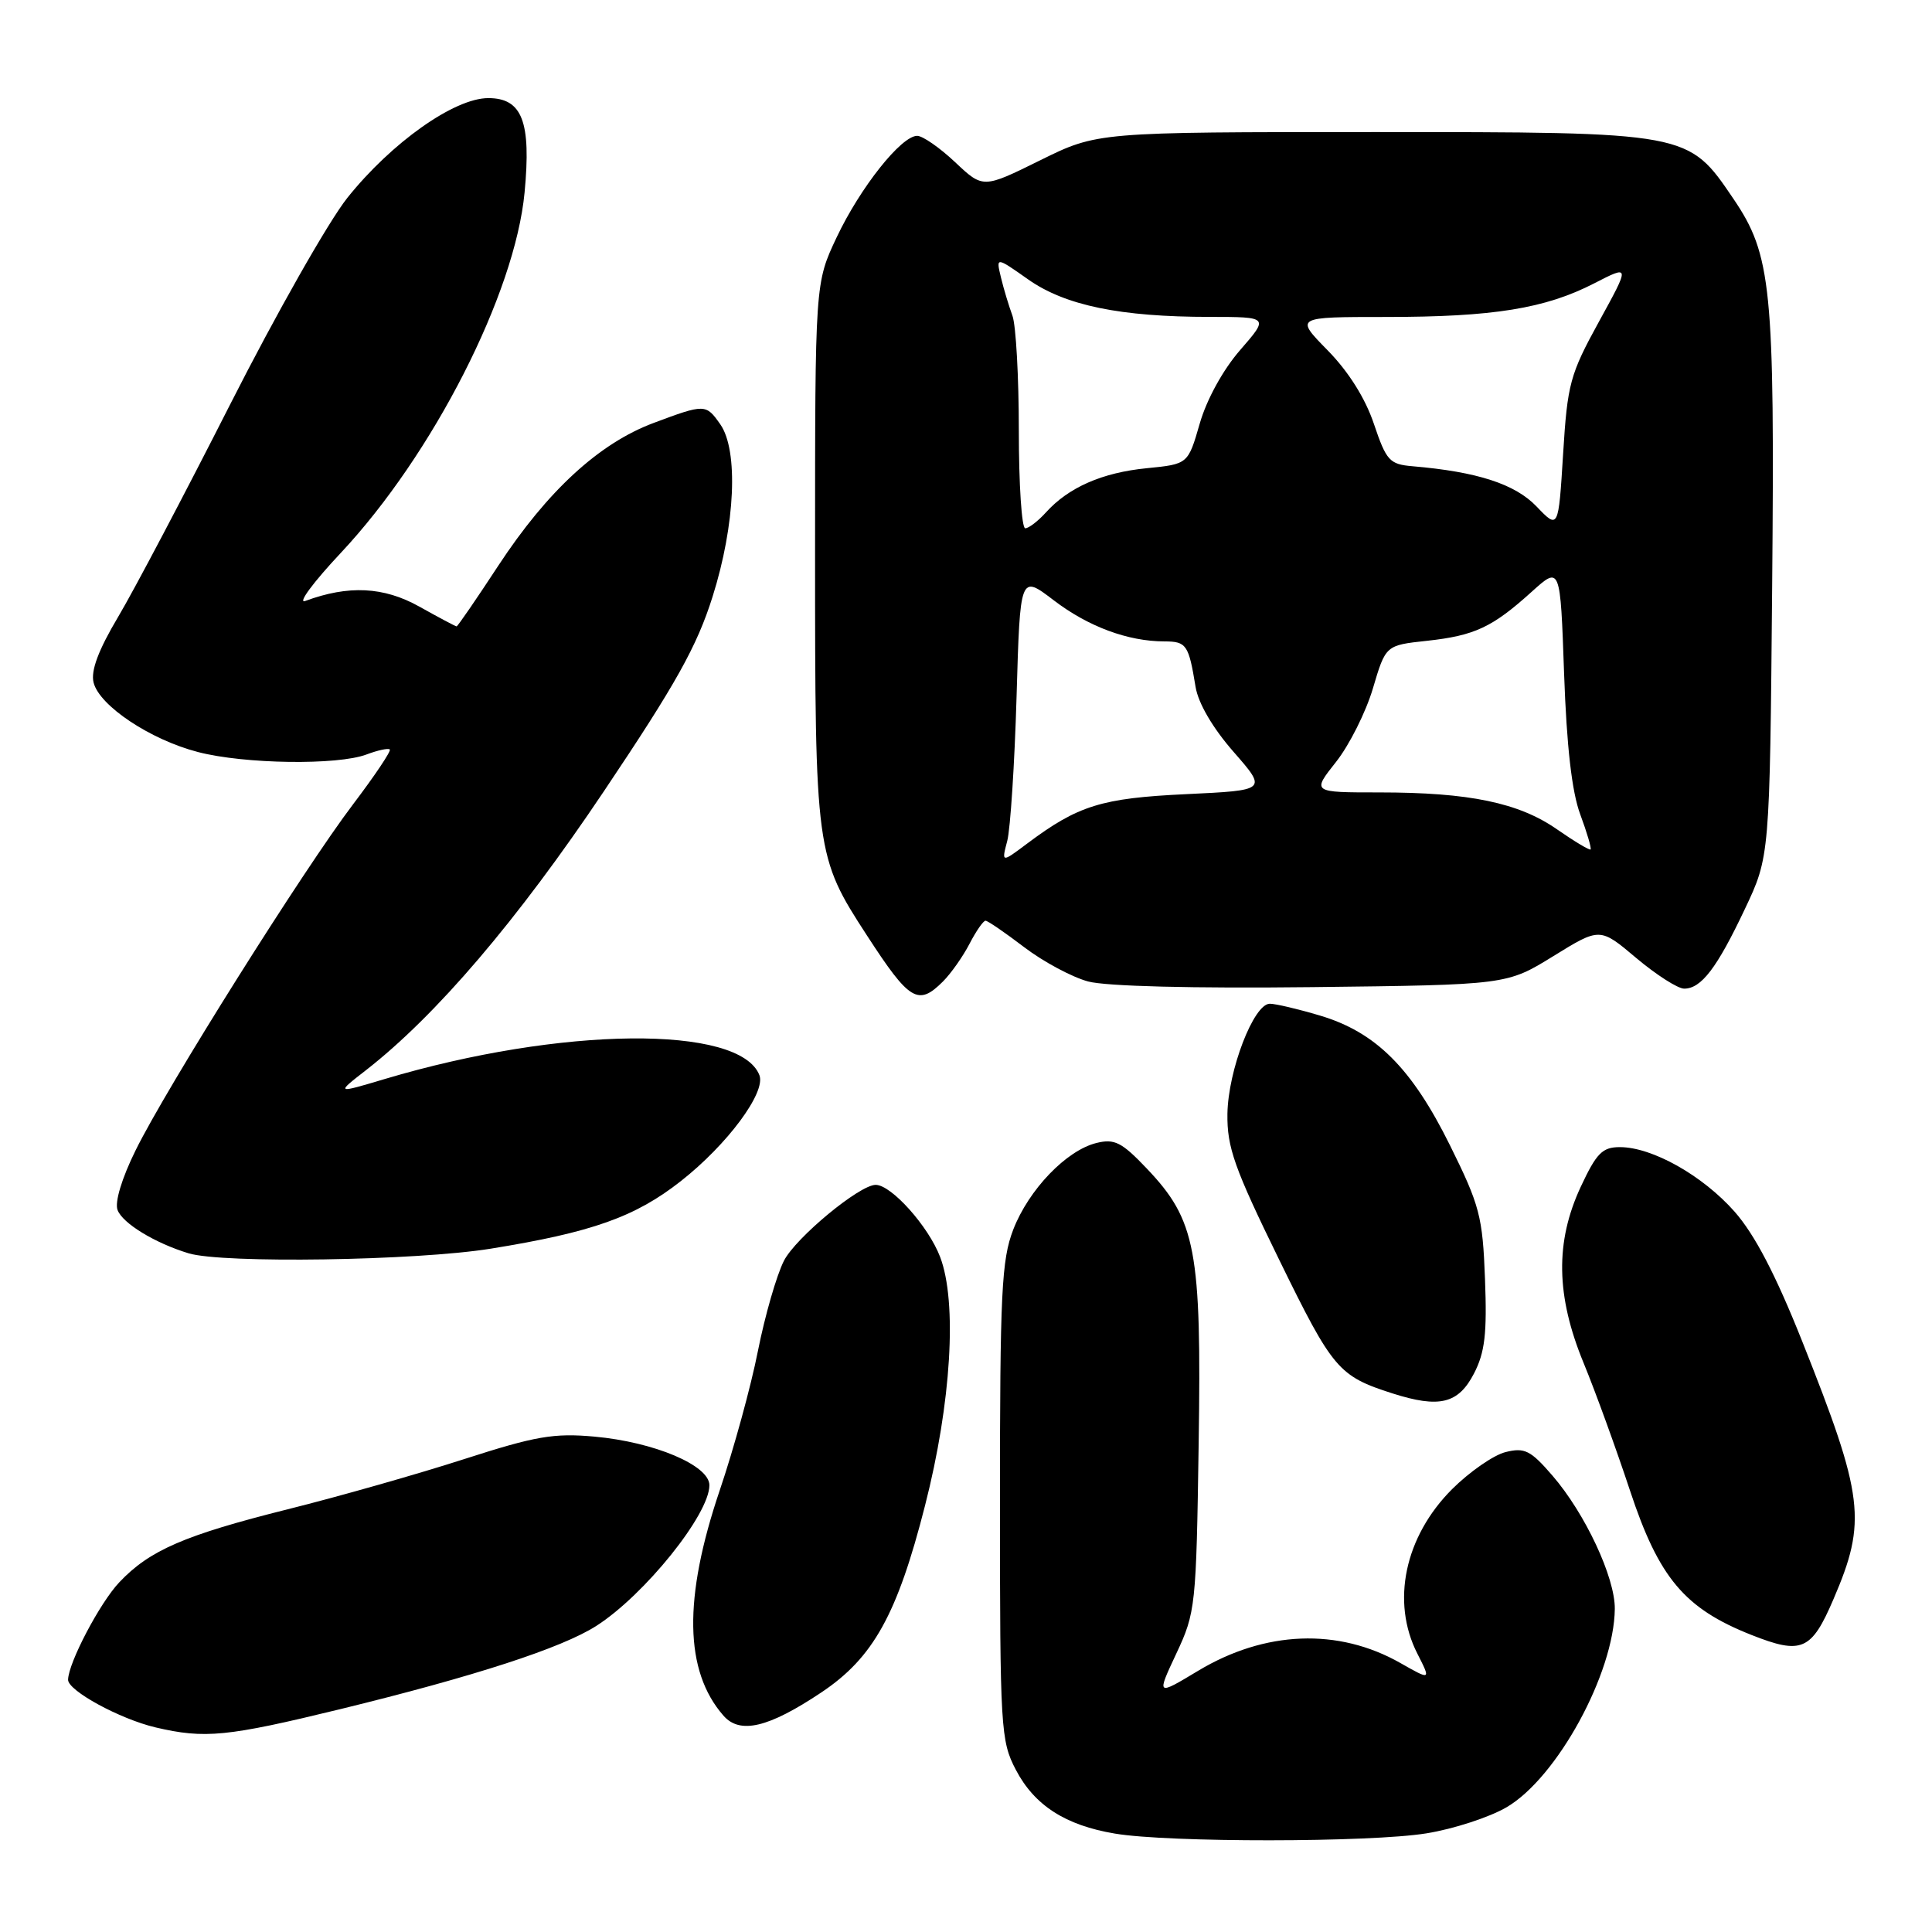 <?xml version="1.0" encoding="UTF-8" standalone="no"?>
<!DOCTYPE svg PUBLIC "-//W3C//DTD SVG 1.1//EN" "http://www.w3.org/Graphics/SVG/1.1/DTD/svg11.dtd" >
<svg xmlns="http://www.w3.org/2000/svg" xmlns:xlink="http://www.w3.org/1999/xlink" version="1.1" viewBox="0 0 256 256">
 <g >
 <path fill="currentColor"
d=" M 189.00 242.93 C 192.57 242.36 197.36 240.80 199.63 239.47 C 206.33 235.55 213.88 221.71 213.97 213.19 C 214.01 209.02 210.04 200.54 205.71 195.53 C 202.81 192.17 202.02 191.78 199.49 192.41 C 197.90 192.81 194.72 195.02 192.41 197.32 C 186.13 203.60 184.30 212.25 187.81 219.12 C 189.61 222.66 189.61 222.66 185.56 220.36 C 177.33 215.68 167.61 216.06 158.74 221.40 C 153.24 224.71 153.24 224.71 155.87 219.10 C 158.42 213.67 158.51 212.84 158.83 191.26 C 159.22 165.63 158.47 161.68 151.94 154.82 C 148.64 151.35 147.68 150.86 145.29 151.45 C 141.30 152.43 136.31 157.63 134.26 162.93 C 132.71 166.95 132.50 171.31 132.50 199.00 C 132.50 229.05 132.60 230.68 134.60 234.50 C 137.07 239.22 141.16 241.86 147.73 242.96 C 154.83 244.16 181.55 244.14 189.00 242.93 Z  M 45.05 226.48 C 62.89 222.12 74.41 218.38 79.00 215.45 C 85.39 211.37 94.00 200.67 94.00 196.80 C 94.00 194.17 86.71 191.08 78.78 190.36 C 73.38 189.87 70.96 190.29 61.50 193.34 C 55.45 195.29 44.93 198.29 38.11 199.99 C 24.43 203.42 19.82 205.42 15.81 209.66 C 13.24 212.37 9.07 220.31 9.02 222.57 C 8.99 224.02 15.87 227.77 20.61 228.89 C 27.14 230.42 30.07 230.13 45.05 226.48 Z  M 108.84 224.25 C 115.71 219.66 118.89 213.94 122.57 199.50 C 126.05 185.91 126.86 172.53 124.57 166.55 C 123.03 162.50 118.11 157.00 116.03 157.00 C 113.89 157.00 105.45 163.99 103.88 167.05 C 102.91 168.95 101.36 174.32 100.43 179.00 C 99.51 183.68 97.23 191.98 95.37 197.47 C 90.53 211.78 90.68 221.41 95.86 227.33 C 98.04 229.83 101.82 228.94 108.84 224.25 Z  M 242.94 211.91 C 247.39 201.56 247.00 198.35 238.80 177.73 C 235.29 168.91 232.52 163.60 229.85 160.56 C 225.62 155.77 218.94 152.00 214.64 152.00 C 212.32 152.00 211.54 152.80 209.46 157.25 C 206.05 164.57 206.17 171.71 209.84 180.61 C 211.40 184.40 214.16 192.00 215.98 197.50 C 219.81 209.09 223.22 213.14 232.08 216.64 C 238.73 219.27 240.02 218.72 242.94 211.91 Z  M 195.31 182.00 C 196.76 179.19 197.05 176.71 196.77 169.47 C 196.46 161.18 196.07 159.72 192.13 151.76 C 187.05 141.50 182.29 136.76 174.88 134.56 C 172.00 133.70 169.02 133.00 168.26 133.00 C 166.12 133.00 162.73 141.83 162.64 147.59 C 162.58 152.03 163.54 154.75 169.52 166.97 C 176.61 181.46 177.36 182.34 184.50 184.63 C 190.73 186.62 193.23 186.01 195.31 182.00 Z  M 65.00 165.46 C 78.44 163.29 84.17 161.26 90.22 156.50 C 96.38 151.66 101.50 144.76 100.63 142.48 C 98.06 135.77 74.33 136.01 51.00 142.97 C 44.50 144.91 44.50 144.91 48.50 141.80 C 57.79 134.56 68.53 121.98 80.01 104.86 C 89.58 90.60 92.34 85.66 94.42 79.06 C 97.43 69.54 97.87 59.69 95.44 56.22 C 93.54 53.51 93.40 53.50 86.59 56.05 C 79.38 58.75 72.54 65.04 66.03 74.95 C 63.13 79.38 60.64 83.00 60.50 83.00 C 60.36 83.00 58.14 81.82 55.55 80.37 C 50.84 77.74 46.17 77.51 40.45 79.63 C 39.38 80.03 41.49 77.17 45.16 73.26 C 57.36 60.24 68.24 38.92 69.51 25.50 C 70.40 16.13 69.20 13.00 64.70 13.00 C 60.20 13.00 51.87 18.90 46.03 26.21 C 43.54 29.33 36.55 41.65 30.50 53.58 C 24.45 65.51 17.77 78.18 15.66 81.73 C 13.03 86.15 12.01 88.89 12.40 90.44 C 13.17 93.52 19.93 98.02 26.24 99.65 C 32.39 101.25 44.75 101.42 48.57 99.97 C 50.06 99.41 51.44 99.11 51.65 99.31 C 51.85 99.52 49.65 102.79 46.77 106.59 C 40.23 115.21 22.03 144.16 17.96 152.44 C 16.13 156.15 15.18 159.31 15.58 160.34 C 16.26 162.11 20.52 164.71 24.99 166.07 C 29.51 167.44 55.12 167.05 65.00 165.46 Z  M 124.95 130.05 C 126.02 128.98 127.60 126.73 128.47 125.05 C 129.34 123.37 130.29 122.00 130.59 122.00 C 130.88 122.00 133.18 123.58 135.70 125.50 C 138.23 127.43 142.04 129.47 144.18 130.05 C 146.56 130.69 158.05 130.98 173.86 130.80 C 199.66 130.50 199.66 130.50 205.83 126.69 C 212.00 122.88 212.00 122.88 216.81 126.94 C 219.46 129.17 222.32 131.00 223.16 131.00 C 225.42 131.00 227.50 128.28 231.19 120.48 C 234.50 113.50 234.50 113.50 234.82 77.74 C 235.17 38.11 234.74 33.78 229.68 26.33 C 223.67 17.47 223.85 17.50 181.95 17.50 C 145.40 17.50 145.40 17.50 137.83 21.24 C 130.26 24.98 130.26 24.98 126.56 21.49 C 124.52 19.57 122.26 18.00 121.53 18.00 C 119.42 18.00 113.99 24.84 110.87 31.43 C 108.00 37.50 108.00 37.50 108.00 73.09 C 108.00 112.96 108.07 113.48 114.88 123.96 C 120.52 132.65 121.66 133.34 124.95 130.05 Z  M 133.47 111.41 C 133.88 109.81 134.44 101.22 134.70 92.32 C 135.17 76.14 135.17 76.14 139.61 79.53 C 144.19 83.03 149.44 84.98 154.28 84.99 C 157.22 85.00 157.50 85.41 158.42 91.02 C 158.78 93.20 160.70 96.48 163.46 99.63 C 167.91 104.72 167.91 104.72 157.16 105.23 C 145.94 105.76 142.86 106.72 136.10 111.78 C 132.70 114.33 132.70 114.33 133.47 111.41 Z  M 206.31 109.89 C 201.24 106.36 194.68 105.00 182.78 105.00 C 173.83 105.00 173.83 105.00 177.03 100.96 C 178.79 98.74 180.99 94.35 181.92 91.21 C 183.61 85.50 183.61 85.50 189.08 84.91 C 195.41 84.22 197.75 83.12 202.96 78.41 C 206.75 74.99 206.75 74.99 207.25 89.25 C 207.59 98.89 208.28 104.93 209.39 107.91 C 210.29 110.33 210.90 112.42 210.76 112.56 C 210.62 112.69 208.61 111.49 206.31 109.89 Z  M 135.00 57.07 C 135.00 49.95 134.62 43.09 134.15 41.82 C 133.68 40.54 132.99 38.27 132.63 36.76 C 131.97 34.02 131.97 34.02 136.23 37.02 C 141.14 40.48 148.44 41.99 160.32 41.99 C 168.14 42.00 168.14 42.00 164.33 46.38 C 162.05 49.00 159.89 52.93 158.97 56.13 C 157.42 61.50 157.42 61.50 151.96 62.04 C 146.06 62.62 141.60 64.57 138.59 67.90 C 137.55 69.05 136.31 70.00 135.85 70.00 C 135.38 70.00 135.00 64.18 135.00 57.07 Z  M 203.60 67.11 C 200.76 64.14 195.75 62.51 187.17 61.78 C 184.12 61.52 183.70 61.06 182.05 56.17 C 180.91 52.77 178.67 49.22 175.92 46.42 C 171.58 42.00 171.58 42.00 183.66 42.00 C 197.86 42.00 204.75 40.89 211.25 37.54 C 216.00 35.10 216.00 35.10 211.87 42.62 C 208.03 49.61 207.69 50.87 207.12 60.15 C 206.50 70.14 206.50 70.14 203.60 67.11 Z "/>
</g>
</svg>
